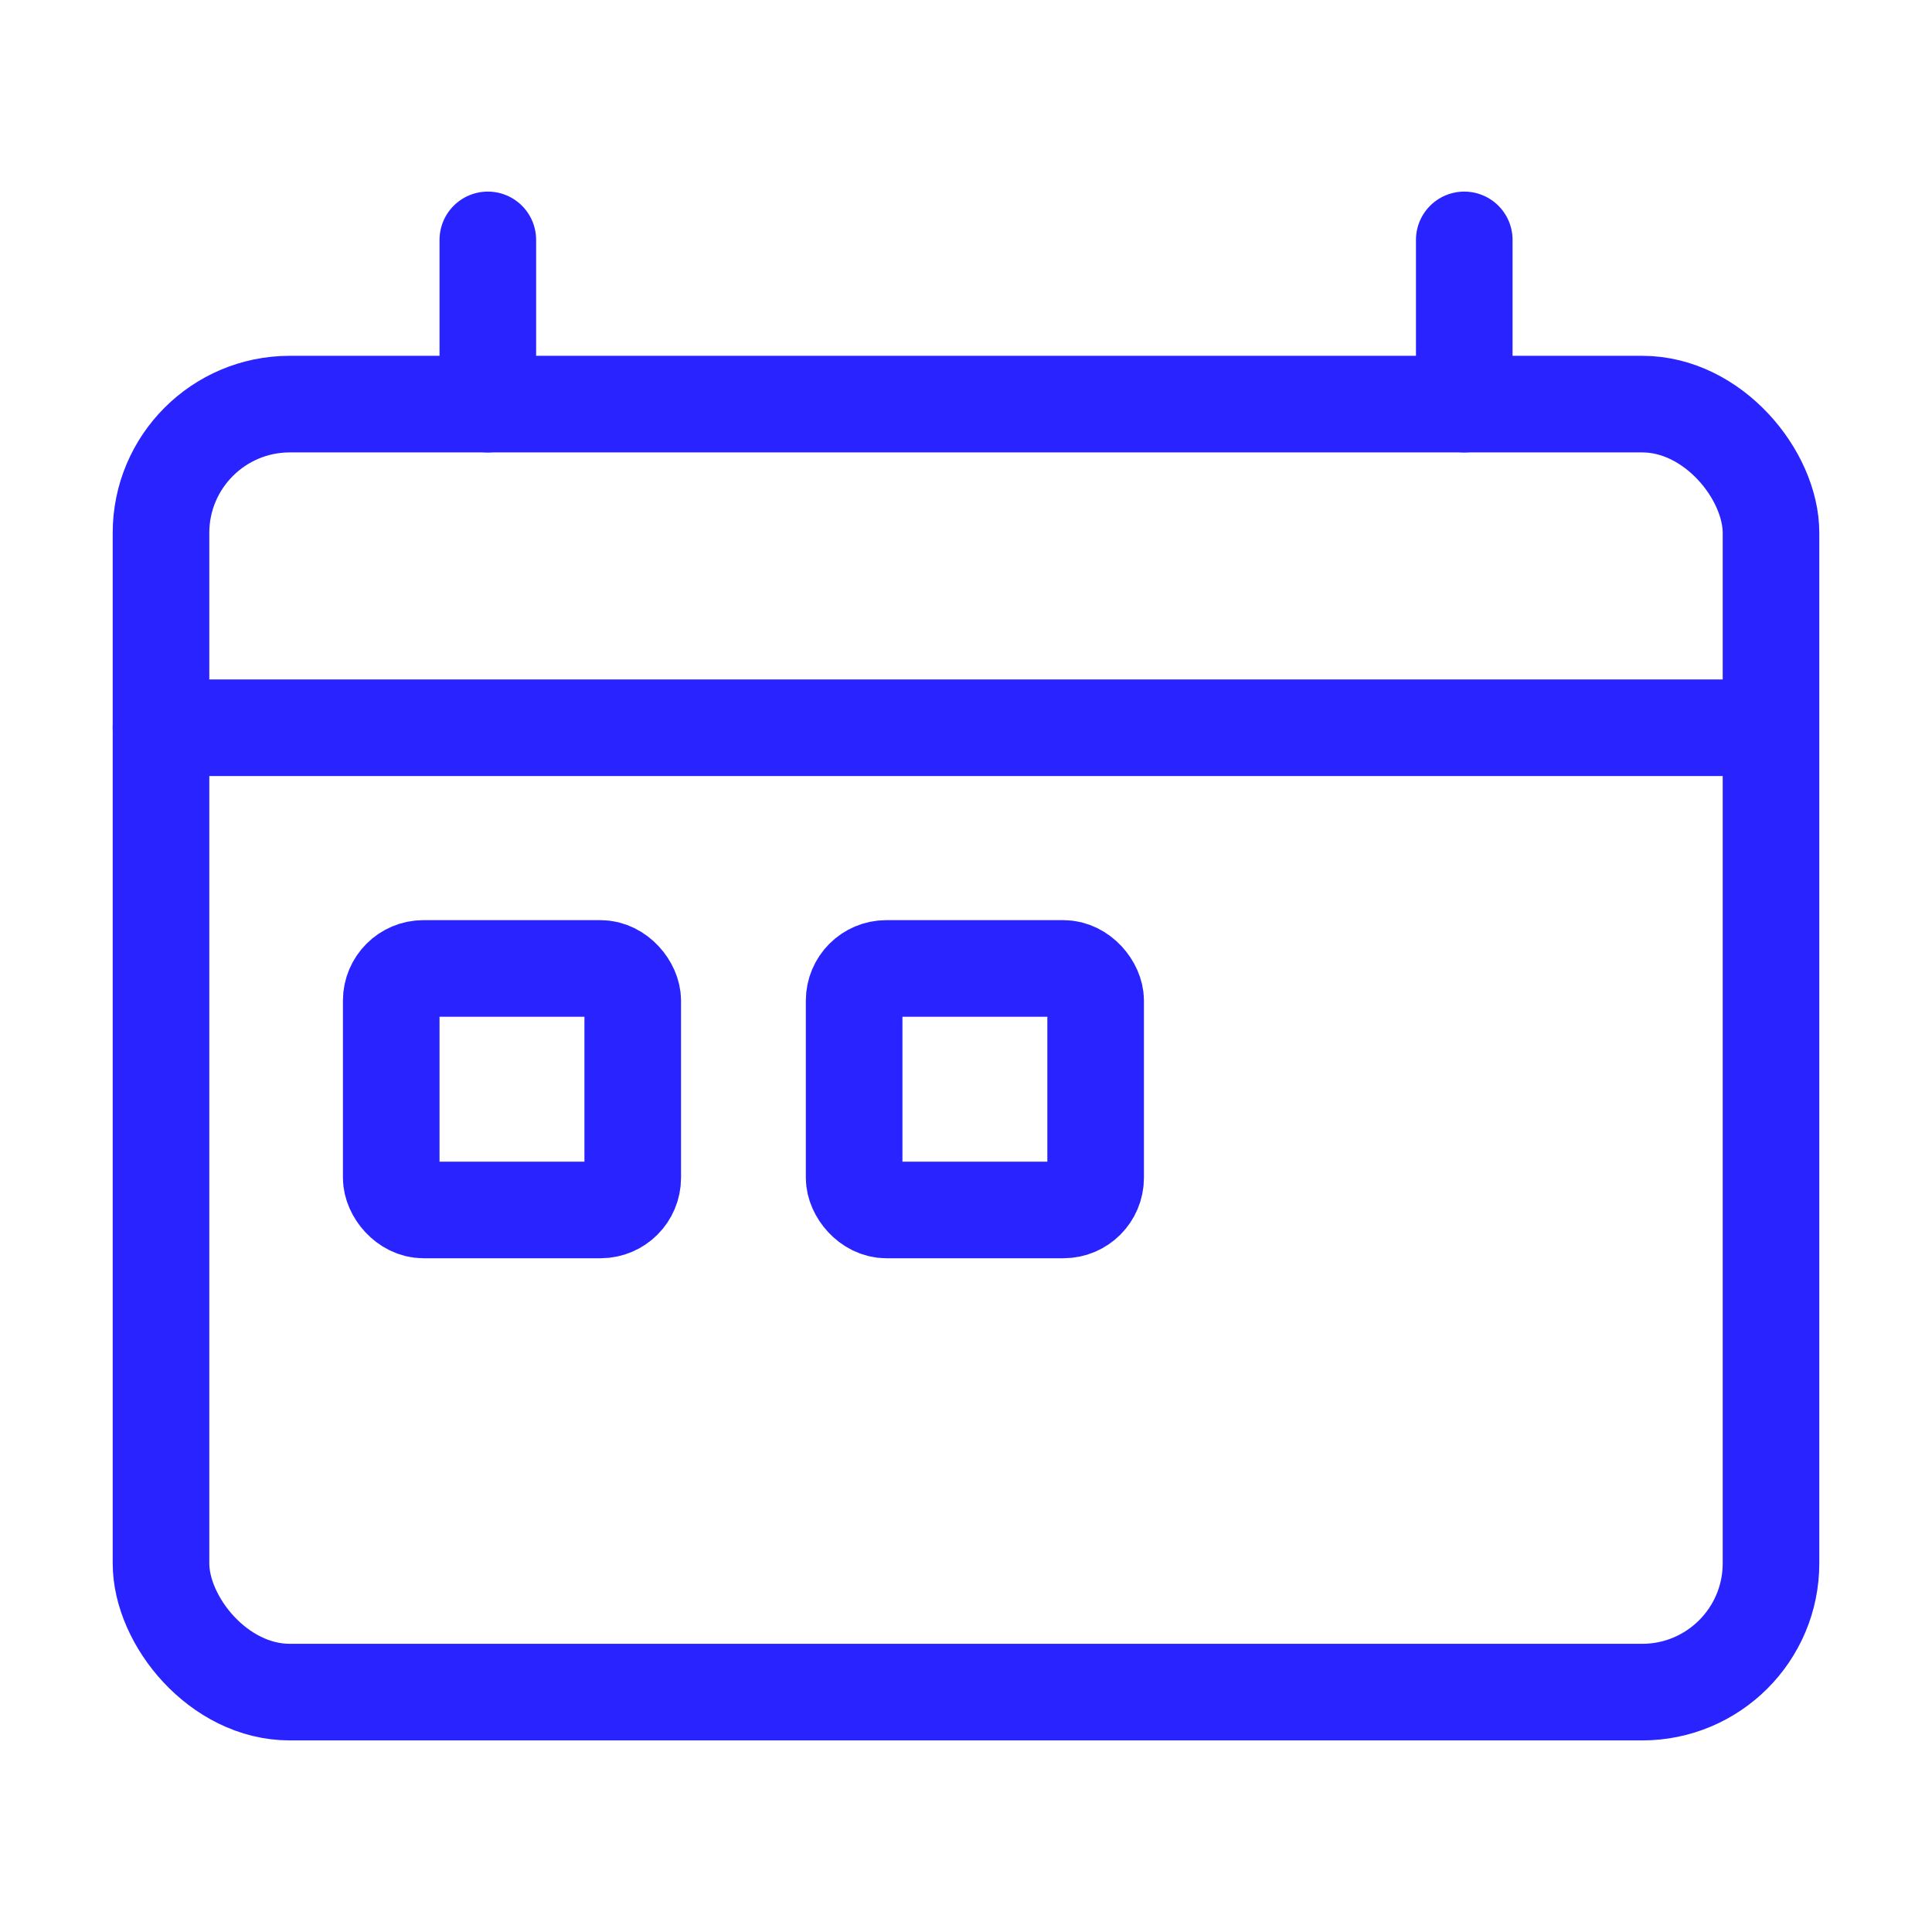 <svg xmlns="http://www.w3.org/2000/svg" width="30" height="30" viewBox="0 0 30 30">
  <g id="Group_351" data-name="Group 351" transform="translate(-1069 -1849.5)">
    <rect id="Rectangle_121" data-name="Rectangle 121" width="30" height="30" transform="translate(1069 1849.5)" fill="none"/>
    <line id="Line_11" data-name="Line 11" x1="24.888" transform="translate(1071.5 1860.8)" fill="none" stroke="#2923ff" stroke-linecap="round" stroke-linejoin="bevel" stroke-width="1.5"/>
    <line id="Line_12" data-name="Line 12" y1="2.55" transform="translate(1076.575 1853.225)" fill="none" stroke="#2923ff" stroke-linecap="round" stroke-linejoin="bevel" stroke-width="1.5"/>
    <line id="Line_13" data-name="Line 13" y1="2.55" transform="translate(1091.737 1853.225)" fill="none" stroke="#2923ff" stroke-linecap="round" stroke-linejoin="bevel" stroke-width="1.5"/>
    <rect id="Rectangle_2" data-name="Rectangle 2" width="25" height="20" rx="2" transform="translate(1071.5 1855.775)" fill="none" stroke="#2923ff" stroke-linecap="round" stroke-linejoin="bevel" stroke-width="1.5"/>
    <rect id="Rectangle_3" data-name="Rectangle 3" width="3.75" height="3.75" rx="0.5" transform="translate(1075.075 1864.538)" fill="none" stroke="#2923ff" stroke-linecap="round" stroke-linejoin="bevel" stroke-width="1.5"/>
    <rect id="Rectangle_4" data-name="Rectangle 4" width="3.75" height="3.75" rx="0.5" transform="translate(1082.263 1864.538)" fill="none" stroke="#2923ff" stroke-linecap="round" stroke-linejoin="round" stroke-width="1.5"/>
  </g>
</svg>
